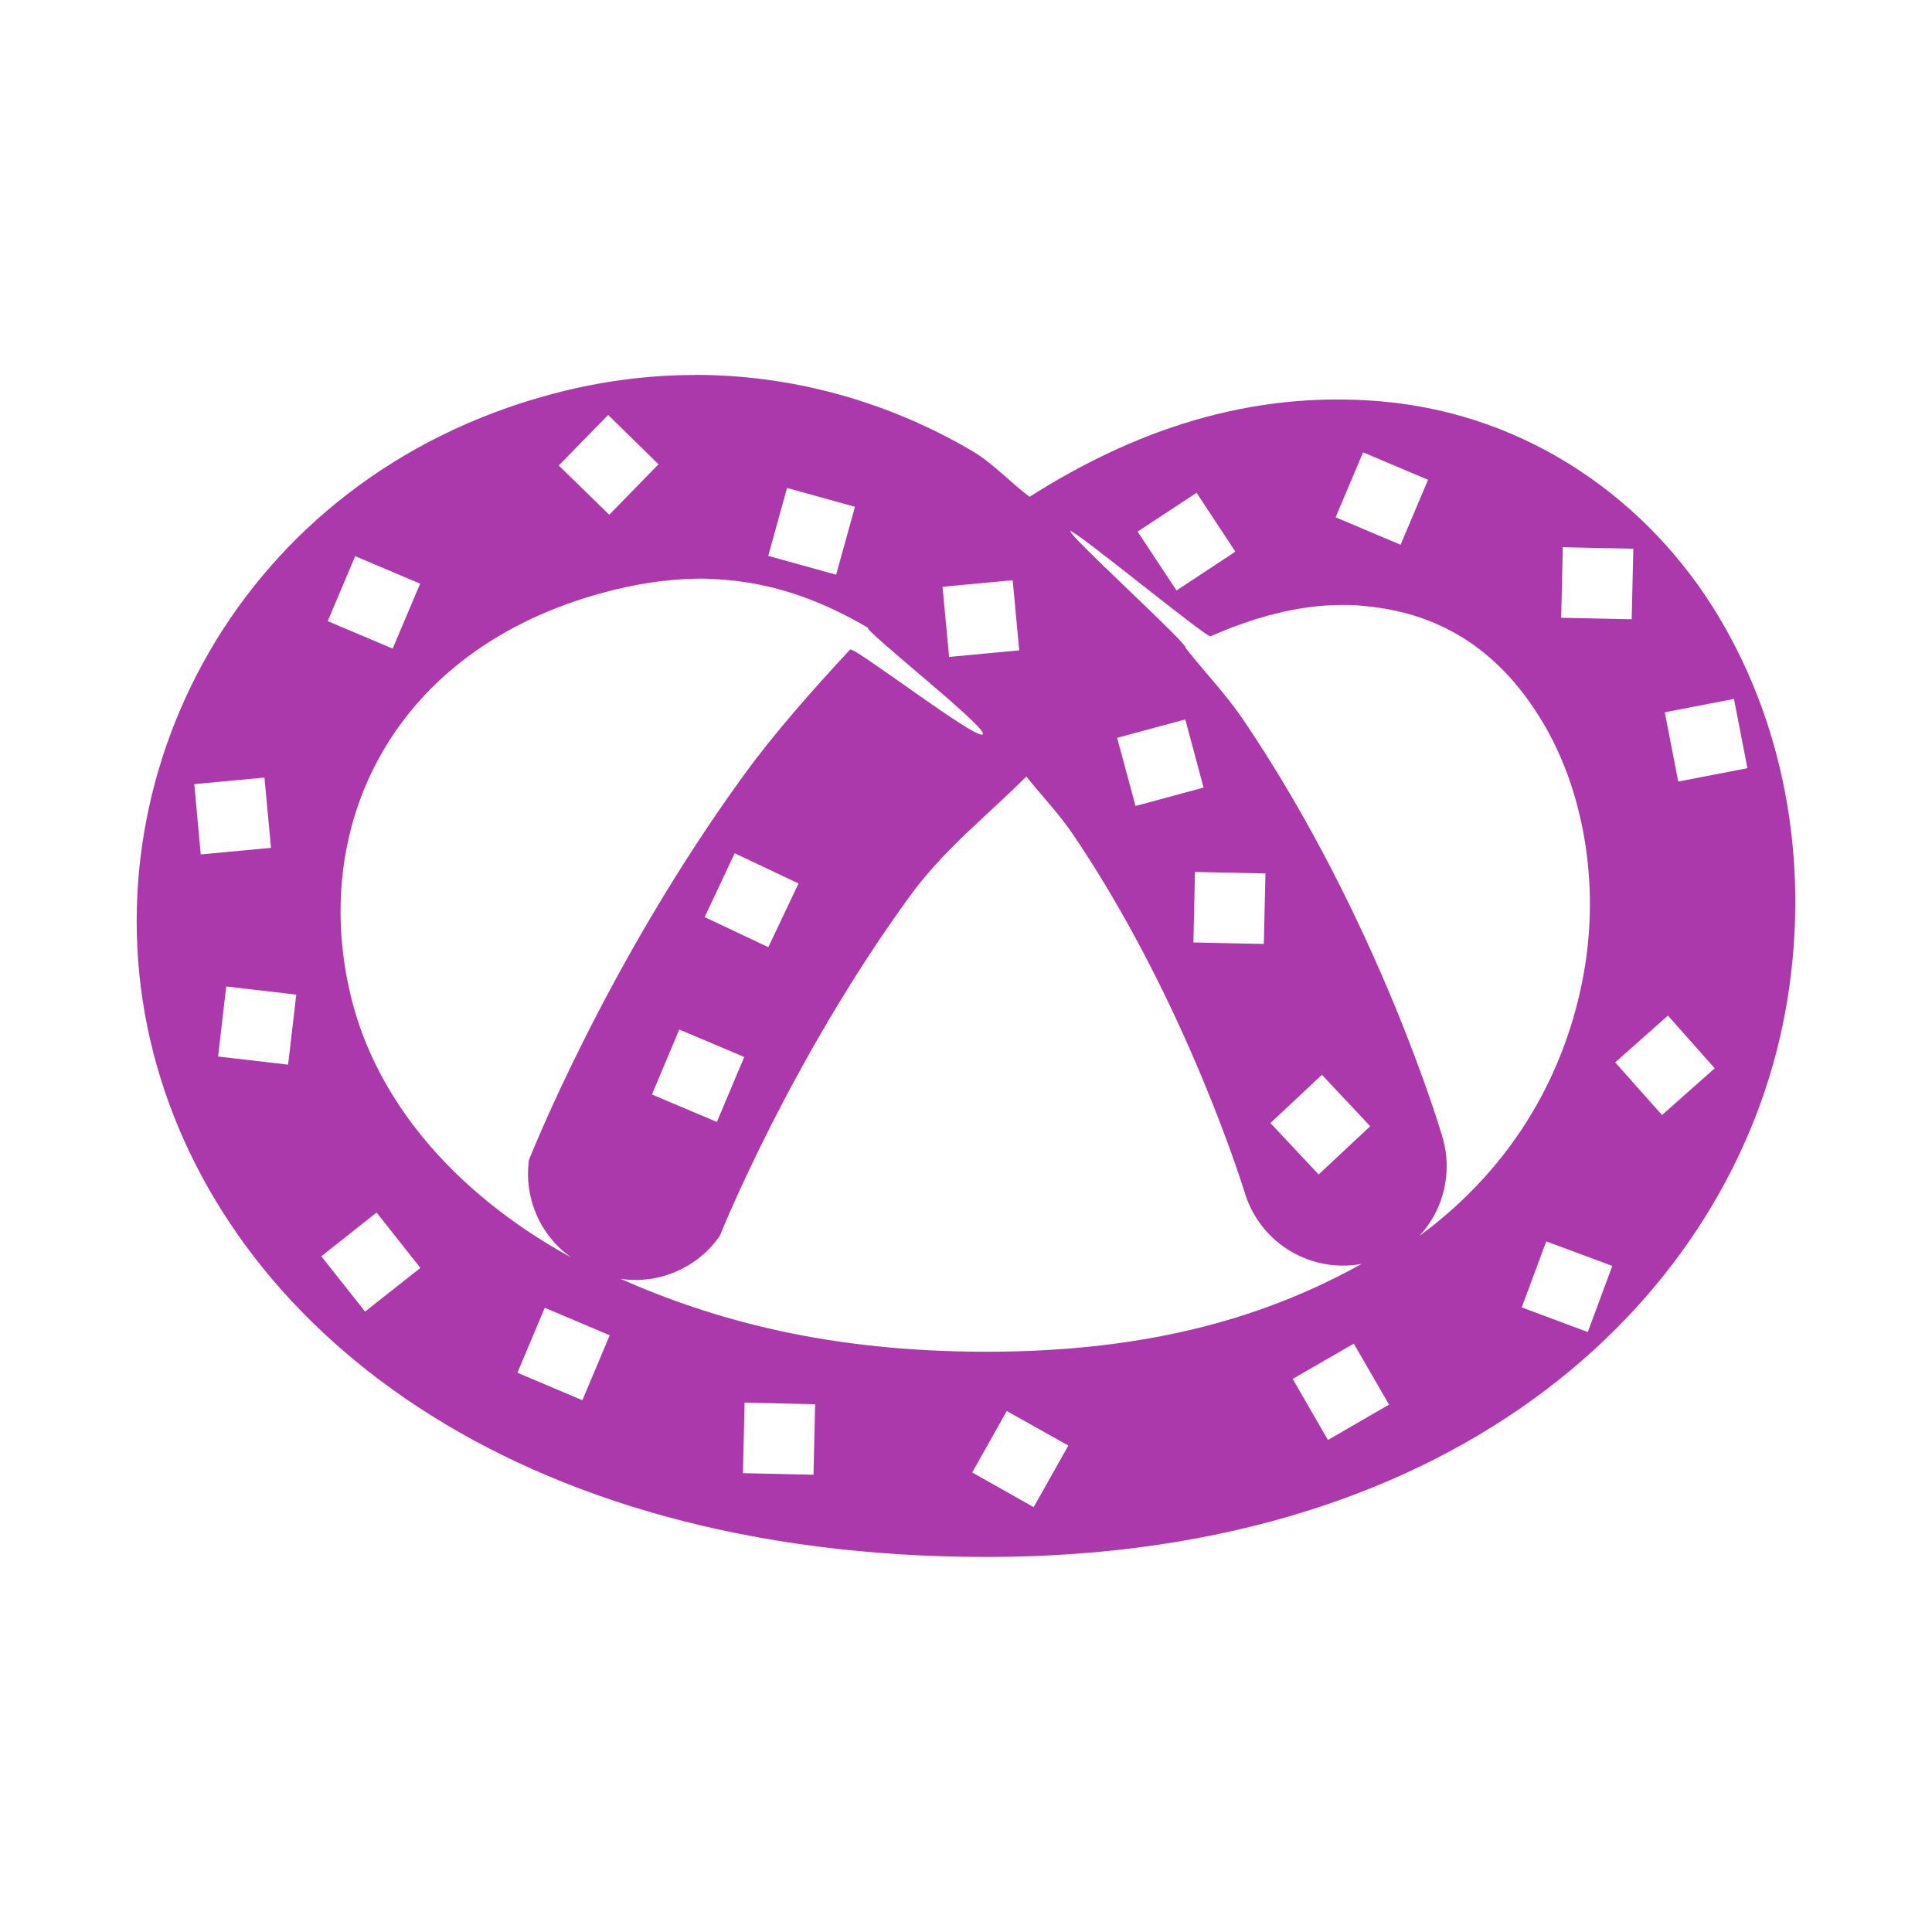 <?xml version="1.0" encoding="UTF-8" standalone="no"?>
<!-- Created with Inkscape (http://www.inkscape.org/) -->

<svg
   width="32"
   height="32"
   viewBox="0 0 32 32"
   id="svg2"
   version="1.1"
   inkscape:version="1.3.1 (9b9bdc1480, 2023-11-25, custom)"
   sodipodi:docname="shop_bakery.svg"
   xml:space="preserve"
   xmlns:inkscape="http://www.inkscape.org/namespaces/inkscape"
   xmlns:sodipodi="http://sodipodi.sourceforge.net/DTD/sodipodi-0.dtd"
   xmlns="http://www.w3.org/2000/svg"
   xmlns:svg="http://www.w3.org/2000/svg"
   xmlns:rdf="http://www.w3.org/1999/02/22-rdf-syntax-ns#"
   xmlns:cc="http://creativecommons.org/ns#"
   xmlns:dc="http://purl.org/dc/elements/1.1/"><defs
     id="defs4"><inkscape:path-effect
       effect="fillet_chamfer"
       id="path-effect23"
       is_visible="true"
       lpeversion="1"
       nodesatellites_param="F,0,0,1,0,0,0,1 @ F,0,0,1,0,0.431,0,1 @ F,0,0,1,0,0.442,0,1 @ F,0,0,1,0,0,0,1 @ F,0,0,1,0,0,0,1 @ F,0,0,1,0,0,0,1 @ F,0,0,1,0,0,0,1 @ F,0,0,1,0,0,0,1 @ F,0,0,1,0,0,0,1 @ F,0,0,1,0,0,0,1"
       radius="0"
       unit="px"
       method="auto"
       mode="F"
       chamfer_steps="1"
       flexible="false"
       use_knot_distance="true"
       apply_no_radius="true"
       apply_with_radius="true"
       only_selected="false"
       hide_knots="false" /><inkscape:path-effect
       effect="fillet_chamfer"
       id="path-effect22"
       is_visible="true"
       lpeversion="1"
       nodesatellites_param="F,0,0,1,0,0,0,1 @ F,0,0,1,0,0,0,1 @ F,0,0,1,0,0,0,1 @ F,0,0,1,0,0.947,0,1 @ F,0,0,1,0,0.85,0,1 @ F,0,0,1,0,0.682,0,1 @ F,0,0,1,0,0.682,0,1 @ F,0,1,1,0,0.336,0,1 @ F,0,1,1,0,0.336,0,1 @ F,0,0,1,0,0.864,0,1 @ F,0,0,1,0,0.944,0,1 @ F,0,0,1,0,0,0,1 @ F,0,0,1,0,0,0,1"
       radius="0"
       unit="px"
       method="auto"
       mode="F"
       chamfer_steps="1"
       flexible="false"
       use_knot_distance="true"
       apply_no_radius="true"
       apply_with_radius="true"
       only_selected="false"
       hide_knots="false" /><inkscape:path-effect
       effect="fillet_chamfer"
       id="path-effect14"
       is_visible="true"
       lpeversion="1"
       nodesatellites_param="F,0,0,1,0,0.692,0,1 @ F,0,0,1,0,0.771,0,1 @ F,0,0,1,0,0.774,0,1 @ F,0,0,1,0,0.805,0,1 @ F,0,0,1,0,0.613,0,1"
       radius="0"
       unit="px"
       method="auto"
       mode="F"
       chamfer_steps="1"
       flexible="false"
       use_knot_distance="true"
       apply_no_radius="true"
       apply_with_radius="true"
       only_selected="false"
       hide_knots="false" /><inkscape:path-effect
       effect="fillet_chamfer"
       id="path-effect13"
       is_visible="true"
       lpeversion="1"
       nodesatellites_param="F,0,0,1,0,0,0,1 @ F,0,0,1,0,0,0,1 @ F,0,0,1,0,0,0,1 @ F,0,0,1,0,0,0,1 @ F,0,0,1,0,0,0,1 @ F,0,0,1,0,0,0,1 @ F,0,0,1,0,0,0,1 @ F,0,0,1,0,0,0,1 @ F,0,0,1,0,0,0,1 @ F,0,0,1,0,0,0,1 @ F,0,0,1,0,0,0,1 @ F,0,0,1,0,0,0,1 @ F,0,0,1,0,0,0,1 @ F,0,0,1,0,0,0,1 @ F,0,0,1,0,0,0,1 @ F,0,0,1,0,0,0,1 @ F,0,0,1,0,0,0,1 @ F,0,0,1,0,0,0,1 @ F,0,0,1,0,0,0,1 @ F,0,0,1,0,0,0,1 @ F,0,0,1,0,0,0,1 @ F,0,0,1,0,0,0,1 @ F,0,0,1,0,0,0,1 @ F,0,0,1,0,0,0,1 @ F,0,0,1,0,0,0,1 @ F,0,0,1,0,0,0,1 @ F,0,0,1,0,0,0,1 @ F,0,0,1,0,0,0,1 @ F,0,0,1,0,0,0,1 @ F,0,0,1,0,0,0,1 @ F,0,0,1,0,0,0,1 @ F,0,0,1,0,0,0,1 @ F,0,0,1,0,0,0,1 @ F,0,0,1,0,0,0,1 @ F,0,0,1,0,0,0,1 @ F,0,0,1,0,0,0,1 @ F,0,0,1,0,0,0,1 @ F,0,0,1,0,0,0,1 @ F,0,0,1,0,0,0,1 @ F,0,0,1,0,0,0,1 @ F,0,0,1,0,0,0,1"
       radius="0"
       unit="px"
       method="auto"
       mode="F"
       chamfer_steps="1"
       flexible="false"
       use_knot_distance="true"
       apply_no_radius="true"
       apply_with_radius="true"
       only_selected="false"
       hide_knots="false" /><inkscape:path-effect
       effect="fillet_chamfer"
       id="path-effect12"
       is_visible="true"
       lpeversion="1"
       nodesatellites_param="F,0,0,1,0,0,0,1 @ F,0,0,1,0,0,0,1 @ F,0,0,1,0,0,0,1 @ F,0,0,1,0,0,0,1 @ F,0,0,1,0,0,0,1 @ F,0,0,1,0,0,0,1 @ F,0,0,1,0,0,0,1 @ F,0,0,1,0,0,0,1 @ F,0,0,1,0,0,0,1 @ F,0,0,1,0,0,0,1 @ F,0,0,1,0,0,0,1 | F,0,0,1,0,0,0,1 @ F,0,0,1,0,0,0,1 @ F,0,0,1,0,0,0,1 @ F,0,0,1,0,0,0,1 @ F,0,0,1,0,0,0,1 @ F,0,0,1,0,0,0,1 @ F,0,0,1,0,0,0,1 @ F,0,0,1,0,0,0,1 @ F,0,0,1,0,0,0,1 | F,0,0,1,0,1.071,0,1 @ F,0,0,1,0,0.325,0,1 @ F,0,0,1,0,0.525,0,1 @ F,0,0,1,0,0.345,0,1 | F,0,0,1,0,0.37,0,1 @ F,0,0,1,0,0.396,0,1 @ F,0,0,1,0,0.415,0,1 @ F,0,0,1,0,0.346,0,1 | F,0,0,1,0,0,0,1 @ F,0,0,1,0,0,0,1 @ F,0,0,1,0,0,0,1 @ F,0,0,1,0,0,0,1 | F,0,0,1,0,0,0,1 @ F,0,0,1,0,0,0,1 @ F,0,0,1,0,0,0,1 @ F,0,0,1,0,0,0,1 | F,0,0,1,0,0.38,0,1 @ F,0,0,1,0,0.193,0,1 @ F,0,0,1,0,0.365,0,1 @ F,0,0,1,0,0.31,0,1 | F,0,0,1,0,0.315,0,1 @ F,0,0,1,0,0.18,0,1 @ F,0,0,1,0,0.253,0,1 @ F,0,0,1,0,0.295,0,1 | F,0,0,1,0,0.198,0,1 @ F,0,0,1,0,0.132,0,1 @ F,0,0,1,0,0.199,0,1 @ F,0,0,1,0,0.202,0,1 | F,0,0,1,0,0.182,0,1 @ F,0,0,1,0,0.189,0,1 @ F,0,0,1,0,0.183,0,1 @ F,0,0,1,0,0.188,0,1"
       radius="0"
       unit="px"
       method="auto"
       mode="F"
       chamfer_steps="1"
       flexible="false"
       use_knot_distance="true"
       apply_no_radius="true"
       apply_with_radius="true"
       only_selected="false"
       hide_knots="false" /><inkscape:path-effect
       effect="fillet_chamfer"
       id="path-effect4"
       is_visible="true"
       lpeversion="1"
       nodesatellites_param="F,0,0,1,0,1.216,0,1 @ F,0,0,1,0,0.874,0,1 @ F,0,0,1,0,0.77,0,1 @ F,0,0,1,0,1.256,0,1"
       radius="0"
       unit="px"
       method="auto"
       mode="F"
       chamfer_steps="1"
       flexible="false"
       use_knot_distance="true"
       apply_no_radius="true"
       apply_with_radius="true"
       only_selected="false"
       hide_knots="false" /><inkscape:path-effect
       effect="fillet_chamfer"
       id="path-effect3"
       is_visible="true"
       lpeversion="1"
       nodesatellites_param="F,0,0,1,0,0,0,1 @ F,0,0,1,0,0.815,0,1 @ F,0,0,1,0,0,0,1 @ F,0,0,1,0,0,0,1 @ F,0,0,1,0,0,0,1 @ F,0,0,1,0,0,0,1 @ F,0,0,1,0,0,0,1 @ F,0,0,1,0,3.24,0,1 @ F,0,0,1,0,0,0,1"
       radius="0"
       unit="px"
       method="auto"
       mode="F"
       chamfer_steps="1"
       flexible="false"
       use_knot_distance="true"
       apply_no_radius="true"
       apply_with_radius="true"
       only_selected="false"
       hide_knots="false" /></defs><sodipodi:namedview
     id="base"
     pagecolor="#ffffff"
     bordercolor="#666666"
     borderopacity="1.0"
     inkscape:pageopacity="0.0"
     inkscape:pageshadow="2"
     inkscape:zoom="10.55859"
     inkscape:cx="18.847213"
     inkscape:cy="2.9833528"
     inkscape:document-units="px"
     inkscape:current-layer="layer1"
     showgrid="false"
     inkscape:window-width="1318"
     inkscape:window-height="719"
     inkscape:window-x="48"
     inkscape:window-y="27"
     inkscape:window-maximized="1"
     units="px"
     inkscape:showpageshadow="2"
     inkscape:pagecheckerboard="0"
     inkscape:deskcolor="#d1d1d1"
     showguides="false" /><g
     inkscape:label="Calque 1"
     inkscape:groupmode="layer"
     id="layer1"
     transform="translate(0,-1020.362)"><circle
       id="path2"
       style="fill:#333333;stroke:#333333"
       cx="4.689"
       cy="1024.632"
       r="0" /><path
       style="fill:none;stroke:#000000;stroke-width:1.5;stroke-linecap:butt;stroke-linejoin:miter;stroke-dasharray:none;stroke-opacity:0"
       d="m 3.963,1036.79 c 10.871,-10.736 17.926,-6.576 24.252,0.186 -6.446,7.006 -15.156,10.39 -24.252,-0.186 z"
       id="path23-5"
       sodipodi:nodetypes="ccc" /><path
       id="path25"
       style="color:#000000;fill:#ac39ac;fill-opacity:1;stroke-linecap:round;-inkscape-stroke:none"
       d="m 11.514,1026.573 c -0.77,2e-4 -1.567,0.1 -2.381,0.318 -5.163,1.383 -7.755,6.373 -6.596,10.898 1.16,4.526 5.937,8.361 13.805,8.361 7.926,0 12.368,-4.377 13.225,-9.014 0.428,-2.318 0.037,-4.665 -1.102,-6.564 -1.139,-1.9 -3.126,-3.345 -5.578,-3.561 -2.215,-0.194 -4.144,0.505 -5.834,1.58 -0.331,-0.248 -0.602,-0.555 -0.965,-0.768 -0.958,-0.561 -2.047,-0.968 -3.221,-1.148 -0.44,-0.068 -0.892,-0.104 -1.354,-0.104 z m -1.441,0.662 0.834,0.817 -0.816,0.836 -0.836,-0.816 z m 12.504,0.619 1.076,0.455 -0.455,1.076 -1.076,-0.455 z m -9.541,0.59 1.125,0.312 -0.312,1.125 -1.125,-0.312 z m 6.783,0.08 0.643,0.975 -0.975,0.643 -0.645,-0.975 z m 6.066,0.902 1.168,0.025 -0.027,1.168 -1.168,-0.025 z m -20.002,0.148 1.076,0.455 -0.455,1.076 -1.076,-0.455 z m 5.514,0.379 c 0.145,-0.01 0.286,-0.01 0.426,0 0.186,0.01 0.367,0.027 0.545,0.055 v 0 c 0.71,0.111 1.362,0.373 2.002,0.748 0.001,7e-4 0.003,0 0.004,0 -0.057,0.058 1.998,1.666 1.904,1.769 -0.098,0.108 -2.14,-1.466 -2.198,-1.404 -0.63,0.679 -1.253,1.382 -1.76,2.08 -2.299,3.163 -3.559,6.375 -3.559,6.375 -0.085,0.627 0.185,1.249 0.701,1.615 -2.041,-1.123 -3.227,-2.675 -3.631,-4.25 -0.73,-2.85 0.637,-5.82 4.182,-6.769 0.492,-0.132 0.951,-0.203 1.385,-0.221 z m 10.811,0.43 c 0.127,-10e-4 0.255,0 0.383,0.016 1.344,0.118 2.291,0.807 2.959,1.922 0.668,1.115 0.959,2.662 0.676,4.197 -0.288,1.56 -1.11,3.134 -2.715,4.314 0.404,-0.438 0.55,-1.056 0.383,-1.629 0,0 -1.037,-3.574 -3.303,-6.922 -0.276,-0.408 -0.639,-0.788 -0.955,-1.188 0.074,-0.036 -1.979,-1.899 -1.905,-1.934 0.063,-0.029 2.254,1.769 2.318,1.742 0.701,-0.306 1.418,-0.513 2.159,-0.519 z m -5.435,-0.411 0.109,1.162 -1.162,0.109 -0.109,-1.162 z m 11.947,1.966 0.223,1.148 -1.146,0.221 -0.223,-1.147 z m -9.088,0.34 0.303,1.129 -1.127,0.305 -0.305,-1.129 z m -2.633,0.945 c 0.259,0.324 0.543,0.619 0.777,0.965 1.902,2.811 2.857,5.979 2.857,5.979 0.27,0.801 1.088,1.283 1.92,1.129 -1.511,0.841 -3.434,1.455 -6.211,1.455 -2.605,0 -4.495,-0.515 -6.064,-1.207 0.639,0.094 1.276,-0.182 1.645,-0.713 0,0 1.145,-2.872 3.146,-5.625 0.562,-0.773 1.275,-1.327 1.93,-1.982 z m -12.619,0.018 0.109,1.164 -1.164,0.109 -0.107,-1.164 z m 7.789,1.254 1.057,0.5 -0.5,1.055 -1.055,-0.498 z m 7.623,0.309 1.168,0.025 -0.027,1.168 -1.166,-0.025 z m -16.045,1.897 1.16,0.135 -0.135,1.16 -1.16,-0.135 z m 23.879,0.482 0.775,0.873 -0.873,0.775 -0.775,-0.873 z m -16.375,0.231 1.076,0.455 -0.453,1.076 -1.076,-0.455 z m 10.645,0.75 0.799,0.852 -0.854,0.799 -0.799,-0.852 z m -15.658,2.281 0.725,0.918 -0.916,0.723 -0.725,-0.916 z m 19.373,0.478 1.094,0.406 -0.406,1.096 -1.094,-0.408 z m -16.588,1.1 1.076,0.455 -0.453,1.076 -1.076,-0.455 z m 13.4,0.594 0.584,1.01 -1.012,0.586 -0.584,-1.012 z m -10.09,0.977 1.168,0.027 -0.027,1.168 -1.168,-0.027 z m 4.342,0.139 1.02,0.572 -0.574,1.02 -1.018,-0.574 z"
       sodipodi:nodetypes="ccsscccccccccccccccccccccccccccccccccccccccssscsscccccccccccccscsscccccccccccccccccccccsccccccccccccccccccccccccccccccccccccccccccccccccccccccccccccccccccccc" /></g></svg>
